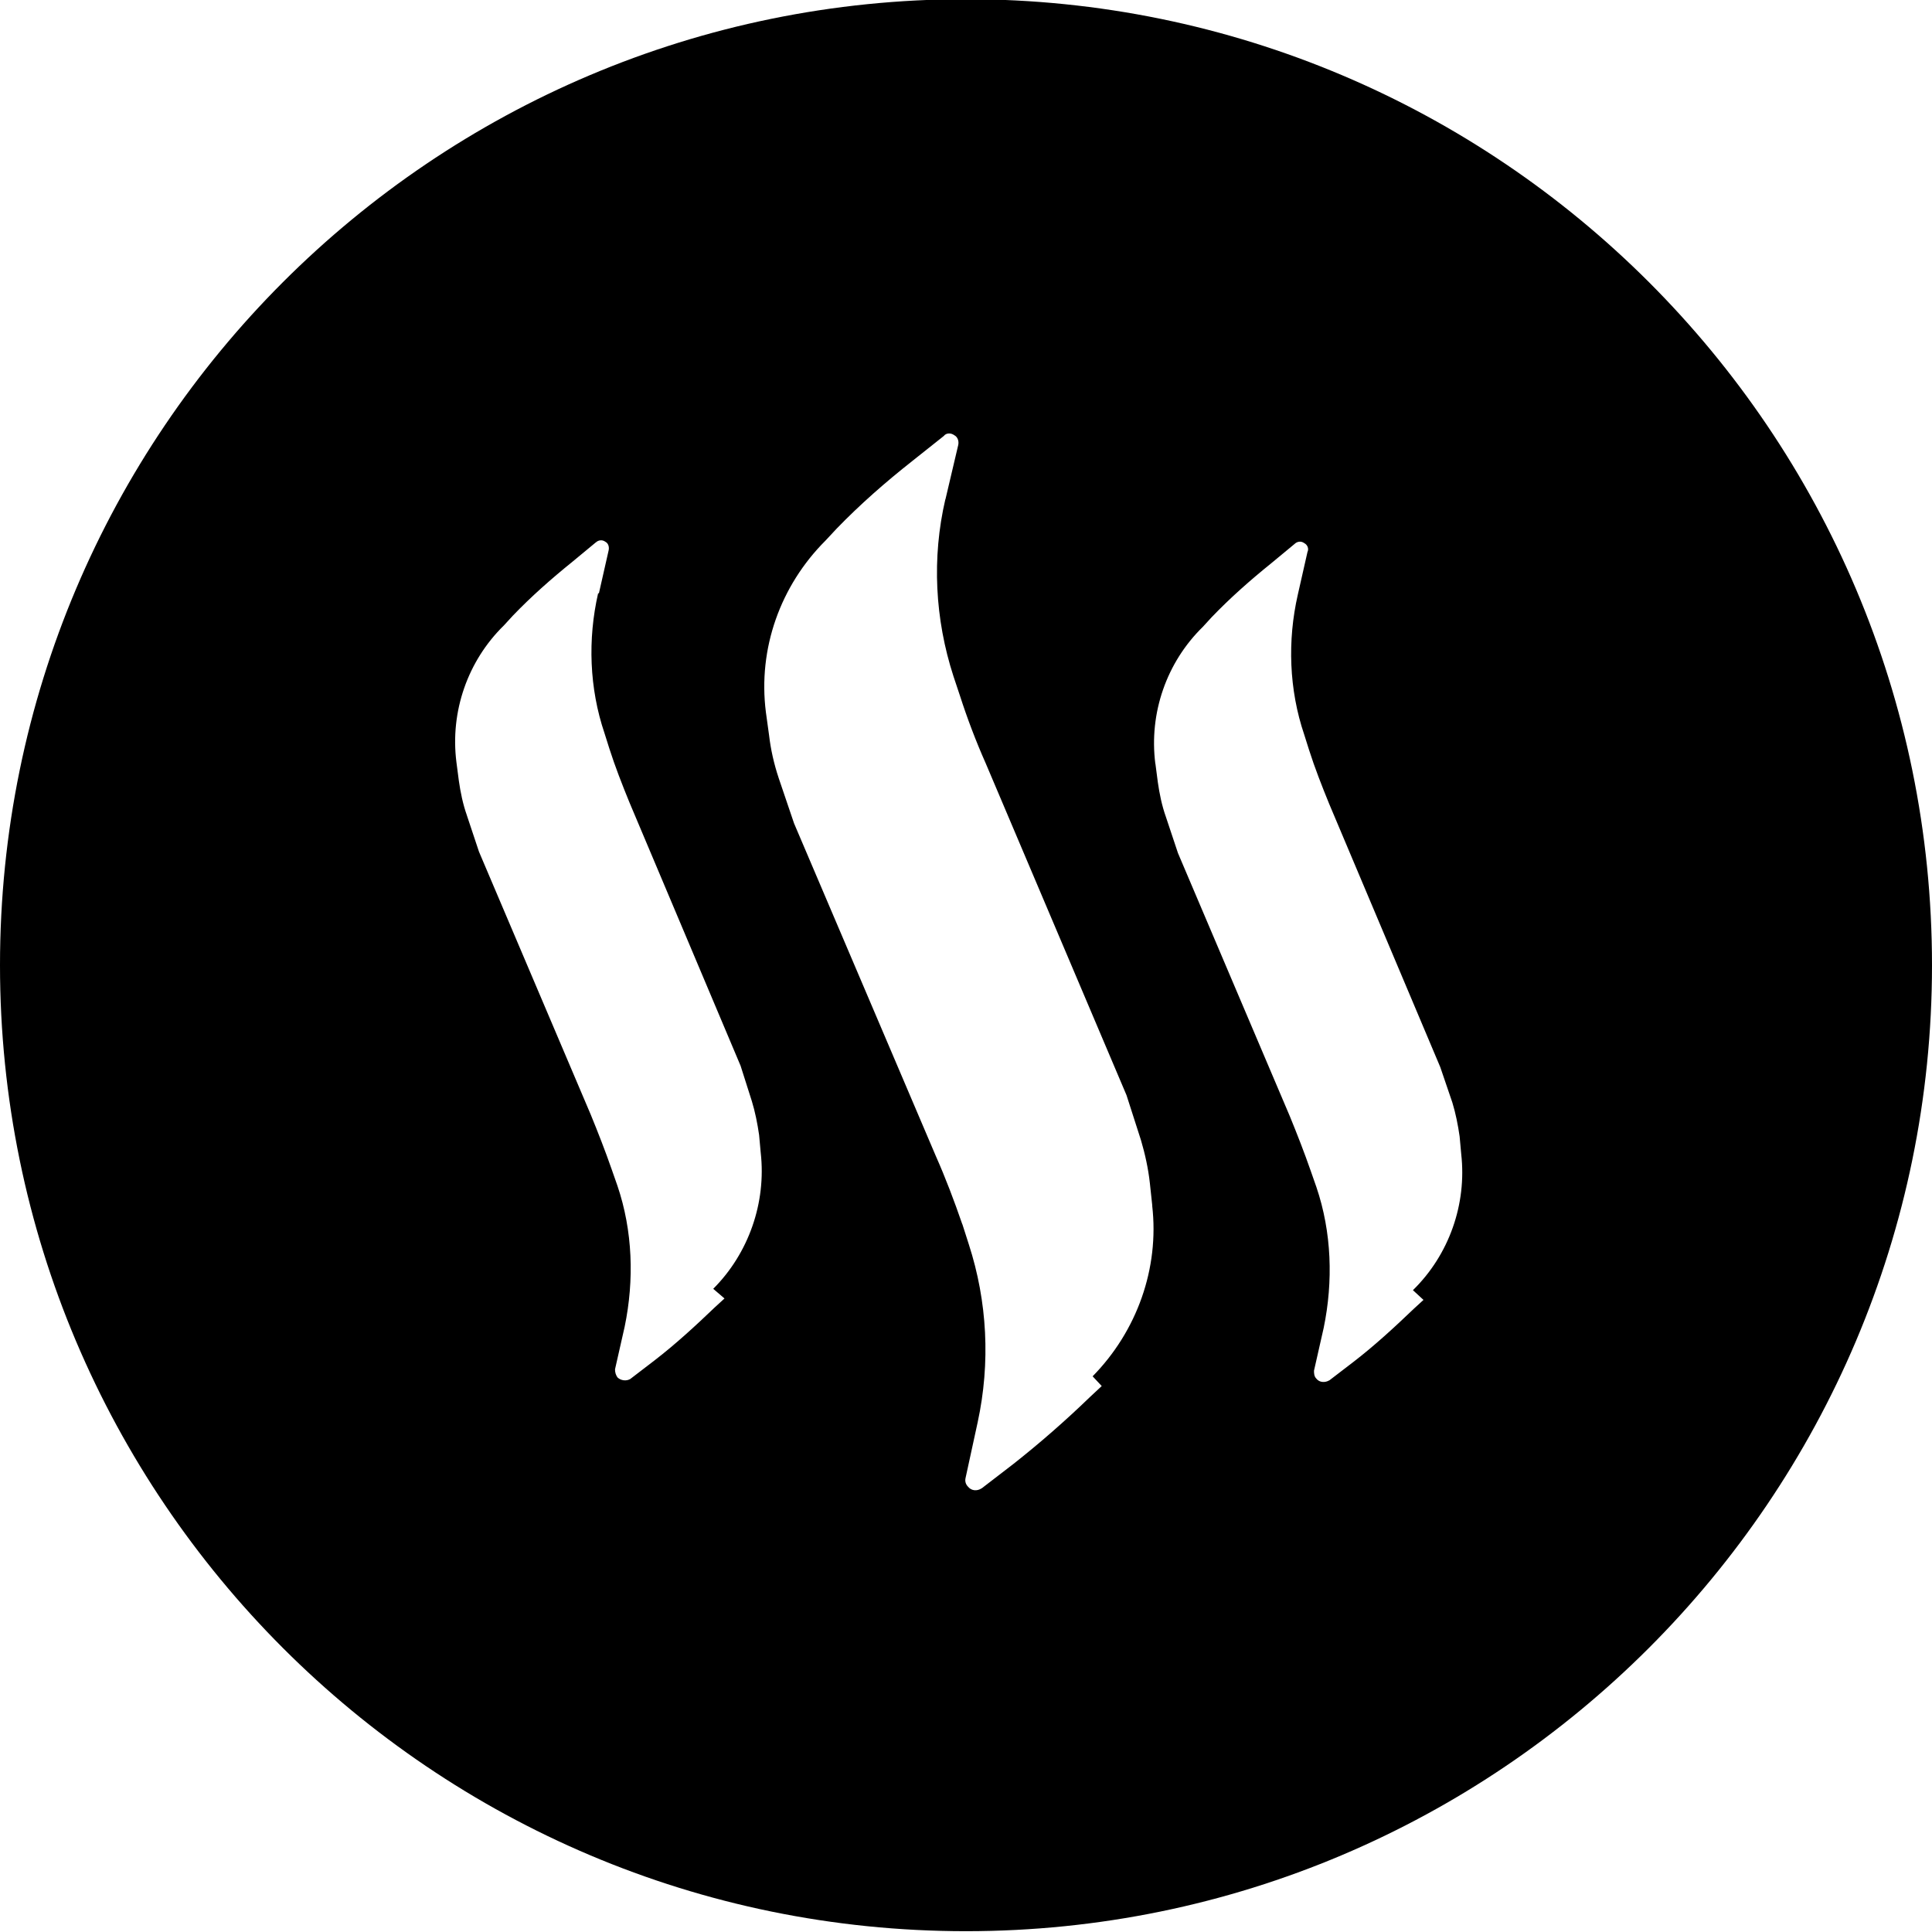 <svg viewBox="0 0 24 24" xmlns="http://www.w3.org/2000/svg"><path d="M17.683 16.148l-.12.11c-.24.23-.49.46-.75.66l-.3.23v-.001c-.05.03-.12.03-.16-.02 -.03-.03-.03-.07-.03-.1l.12-.53h0c.12-.58.1-1.19-.09-1.75l-.07-.2v0c-.08-.23-.17-.46-.26-.68l-1.39-3.27 -.15-.45v0c-.05-.14-.08-.29-.1-.43l-.03-.23h-.001c-.08-.63.14-1.26.59-1.7l.11-.12v0c.23-.24.48-.46.74-.67l.29-.24v0c.03-.03.08-.04.12-.01 .04.02.06.07.04.11l-.12.53v0c-.13.57-.11 1.18.08 1.74l.06.19c.07.22.16.45.25.67l1.38 3.27 .15.44c.04.13.07.28.09.42l.02.22v0c.07.62-.15 1.25-.6 1.69Zm-3.997 1.07l-.15.14c-.3.29-.62.57-.95.83l-.39.3h-.001c-.06.04-.13.03-.17-.02 -.03-.03-.04-.07-.03-.11l.15-.69v0c.16-.74.12-1.5-.11-2.21l-.08-.25h-.001c-.1-.29-.21-.58-.33-.85l-1.76-4.13 -.19-.56v0c-.06-.18-.1-.36-.12-.532l-.04-.29h0c-.1-.79.18-1.57.74-2.13l.14-.15c.29-.3.61-.58.94-.84l.39-.31v0c.03-.04.09-.04.13-.01v0c.04.02.06.07.05.12l-.16.68V6.2c-.17.73-.13 1.49.1 2.2l.08.24c.09.28.2.57.32.84l1.75 4.125 .18.56c.05.17.09.35.11.532l.03.28h-.001c.09.78-.19 1.56-.74 2.12ZM9 16.13l-.12.11c-.24.23-.49.46-.75.66l-.3.23h0c-.05.03-.12.02-.16-.02 -.02-.03-.03-.06-.03-.1l.12-.53v0c.12-.58.1-1.19-.09-1.75l-.07-.2h0c-.08-.23-.17-.46-.26-.68l-1.39-3.27 -.15-.45v-.001c-.05-.14-.08-.29-.1-.43l-.03-.23v0c-.08-.63.14-1.26.59-1.7l.11-.12v0c.23-.24.48-.46.74-.67l.29-.24V6.74c.03-.03.08-.04.12-.01 .04.02.05.07.04.11l-.12.53H7.43c-.13.57-.11 1.18.08 1.74l.06.19c.07.22.16.45.25.67l1.38 3.27 .14.44c.04.13.07.28.09.42l.02.22v0c.07.62-.15 1.25-.59 1.69ZM12-.01c-6.627 0-12 5.373-12 12 0 6.62 5.373 12 12 12 6.62 0 12-5.38 12-12 0-6.63-5.38-12-12-12"/></svg>